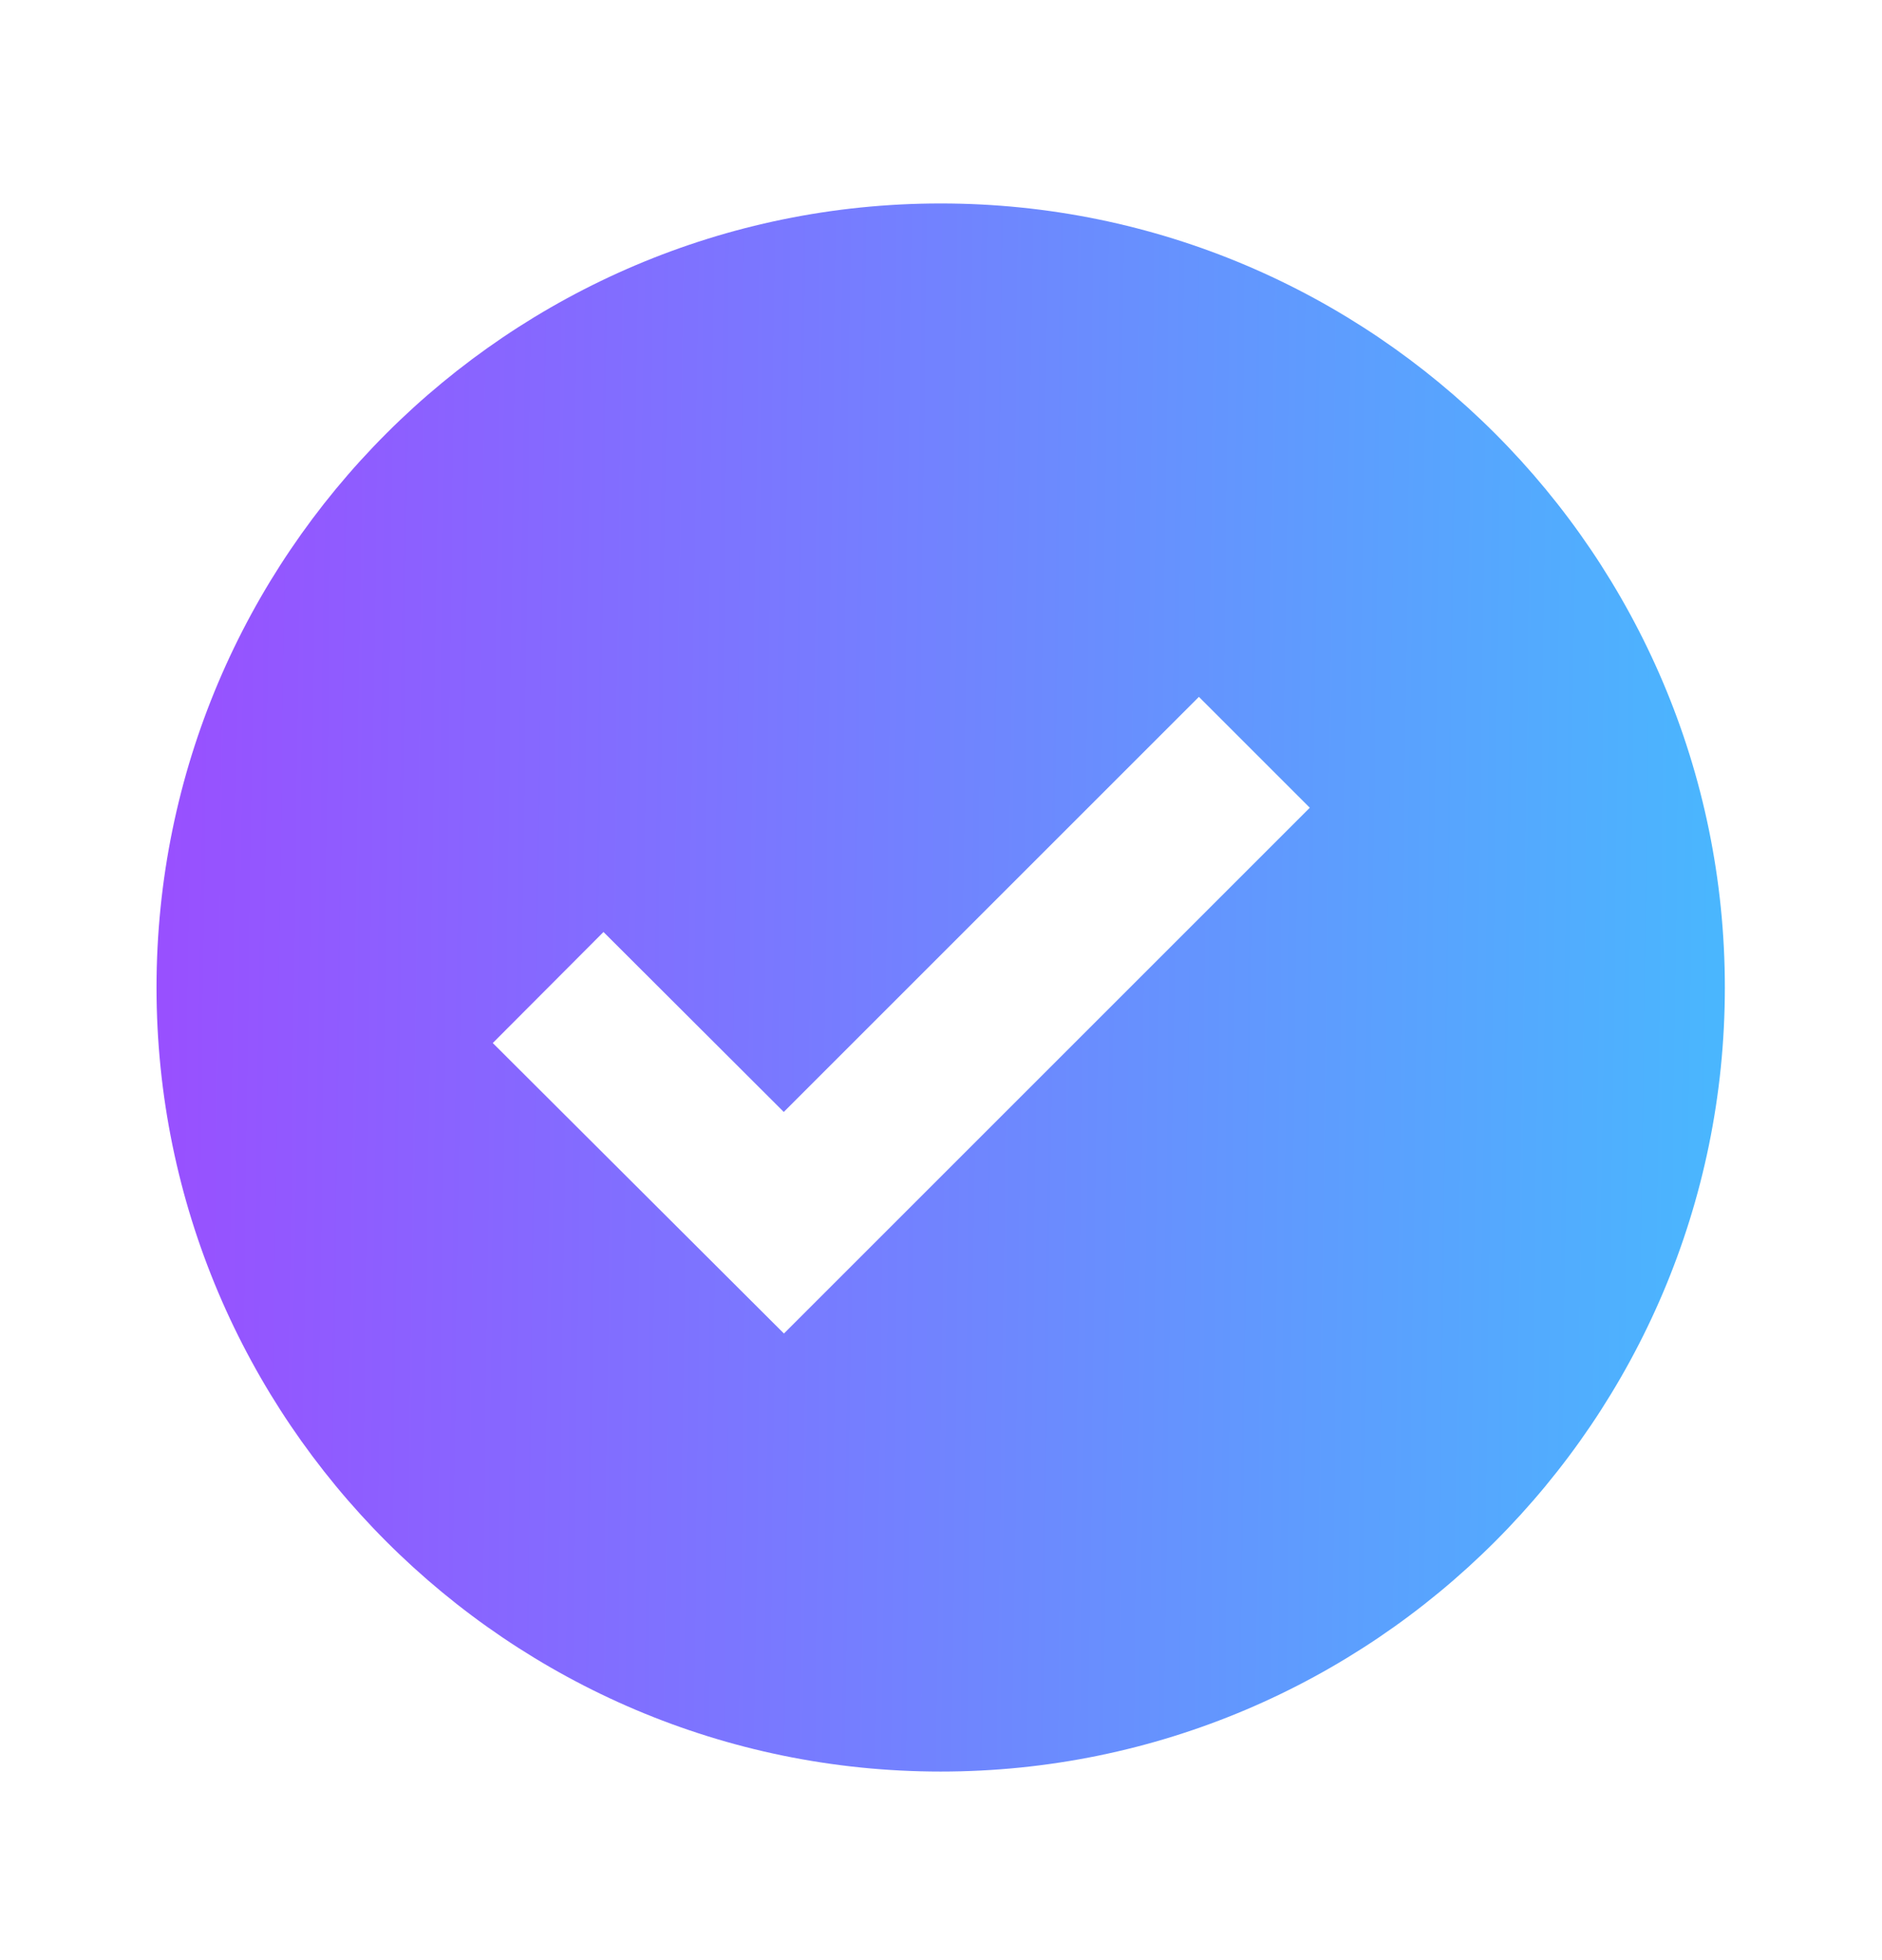 <svg width="24" height="25" viewBox="0 0 24 25" fill="none" xmlns="http://www.w3.org/2000/svg">
<path d="M11.996 2.595C6.482 2.595 1.996 7.081 1.996 12.595C1.996 18.109 6.482 22.595 11.996 22.595C17.51 22.595 21.996 18.109 21.996 12.595C21.996 7.081 17.51 2.595 11.996 2.595ZM9.997 17.008L6.284 13.303L7.696 11.887L9.995 14.182L15.289 8.888L16.703 10.302L9.997 17.008Z" fill="url(#paint0_linear_273_2221)"/>
<defs>
<linearGradient id="paint0_linear_273_2221" x1="1.996" y1="6.551" x2="21.923" y2="6.824" gradientUnits="userSpaceOnUse">
<stop stop-color="#994FFF"/>
<stop offset="1" stop-color="#4AB6FE"/>
</linearGradient>
</defs>
</svg>
